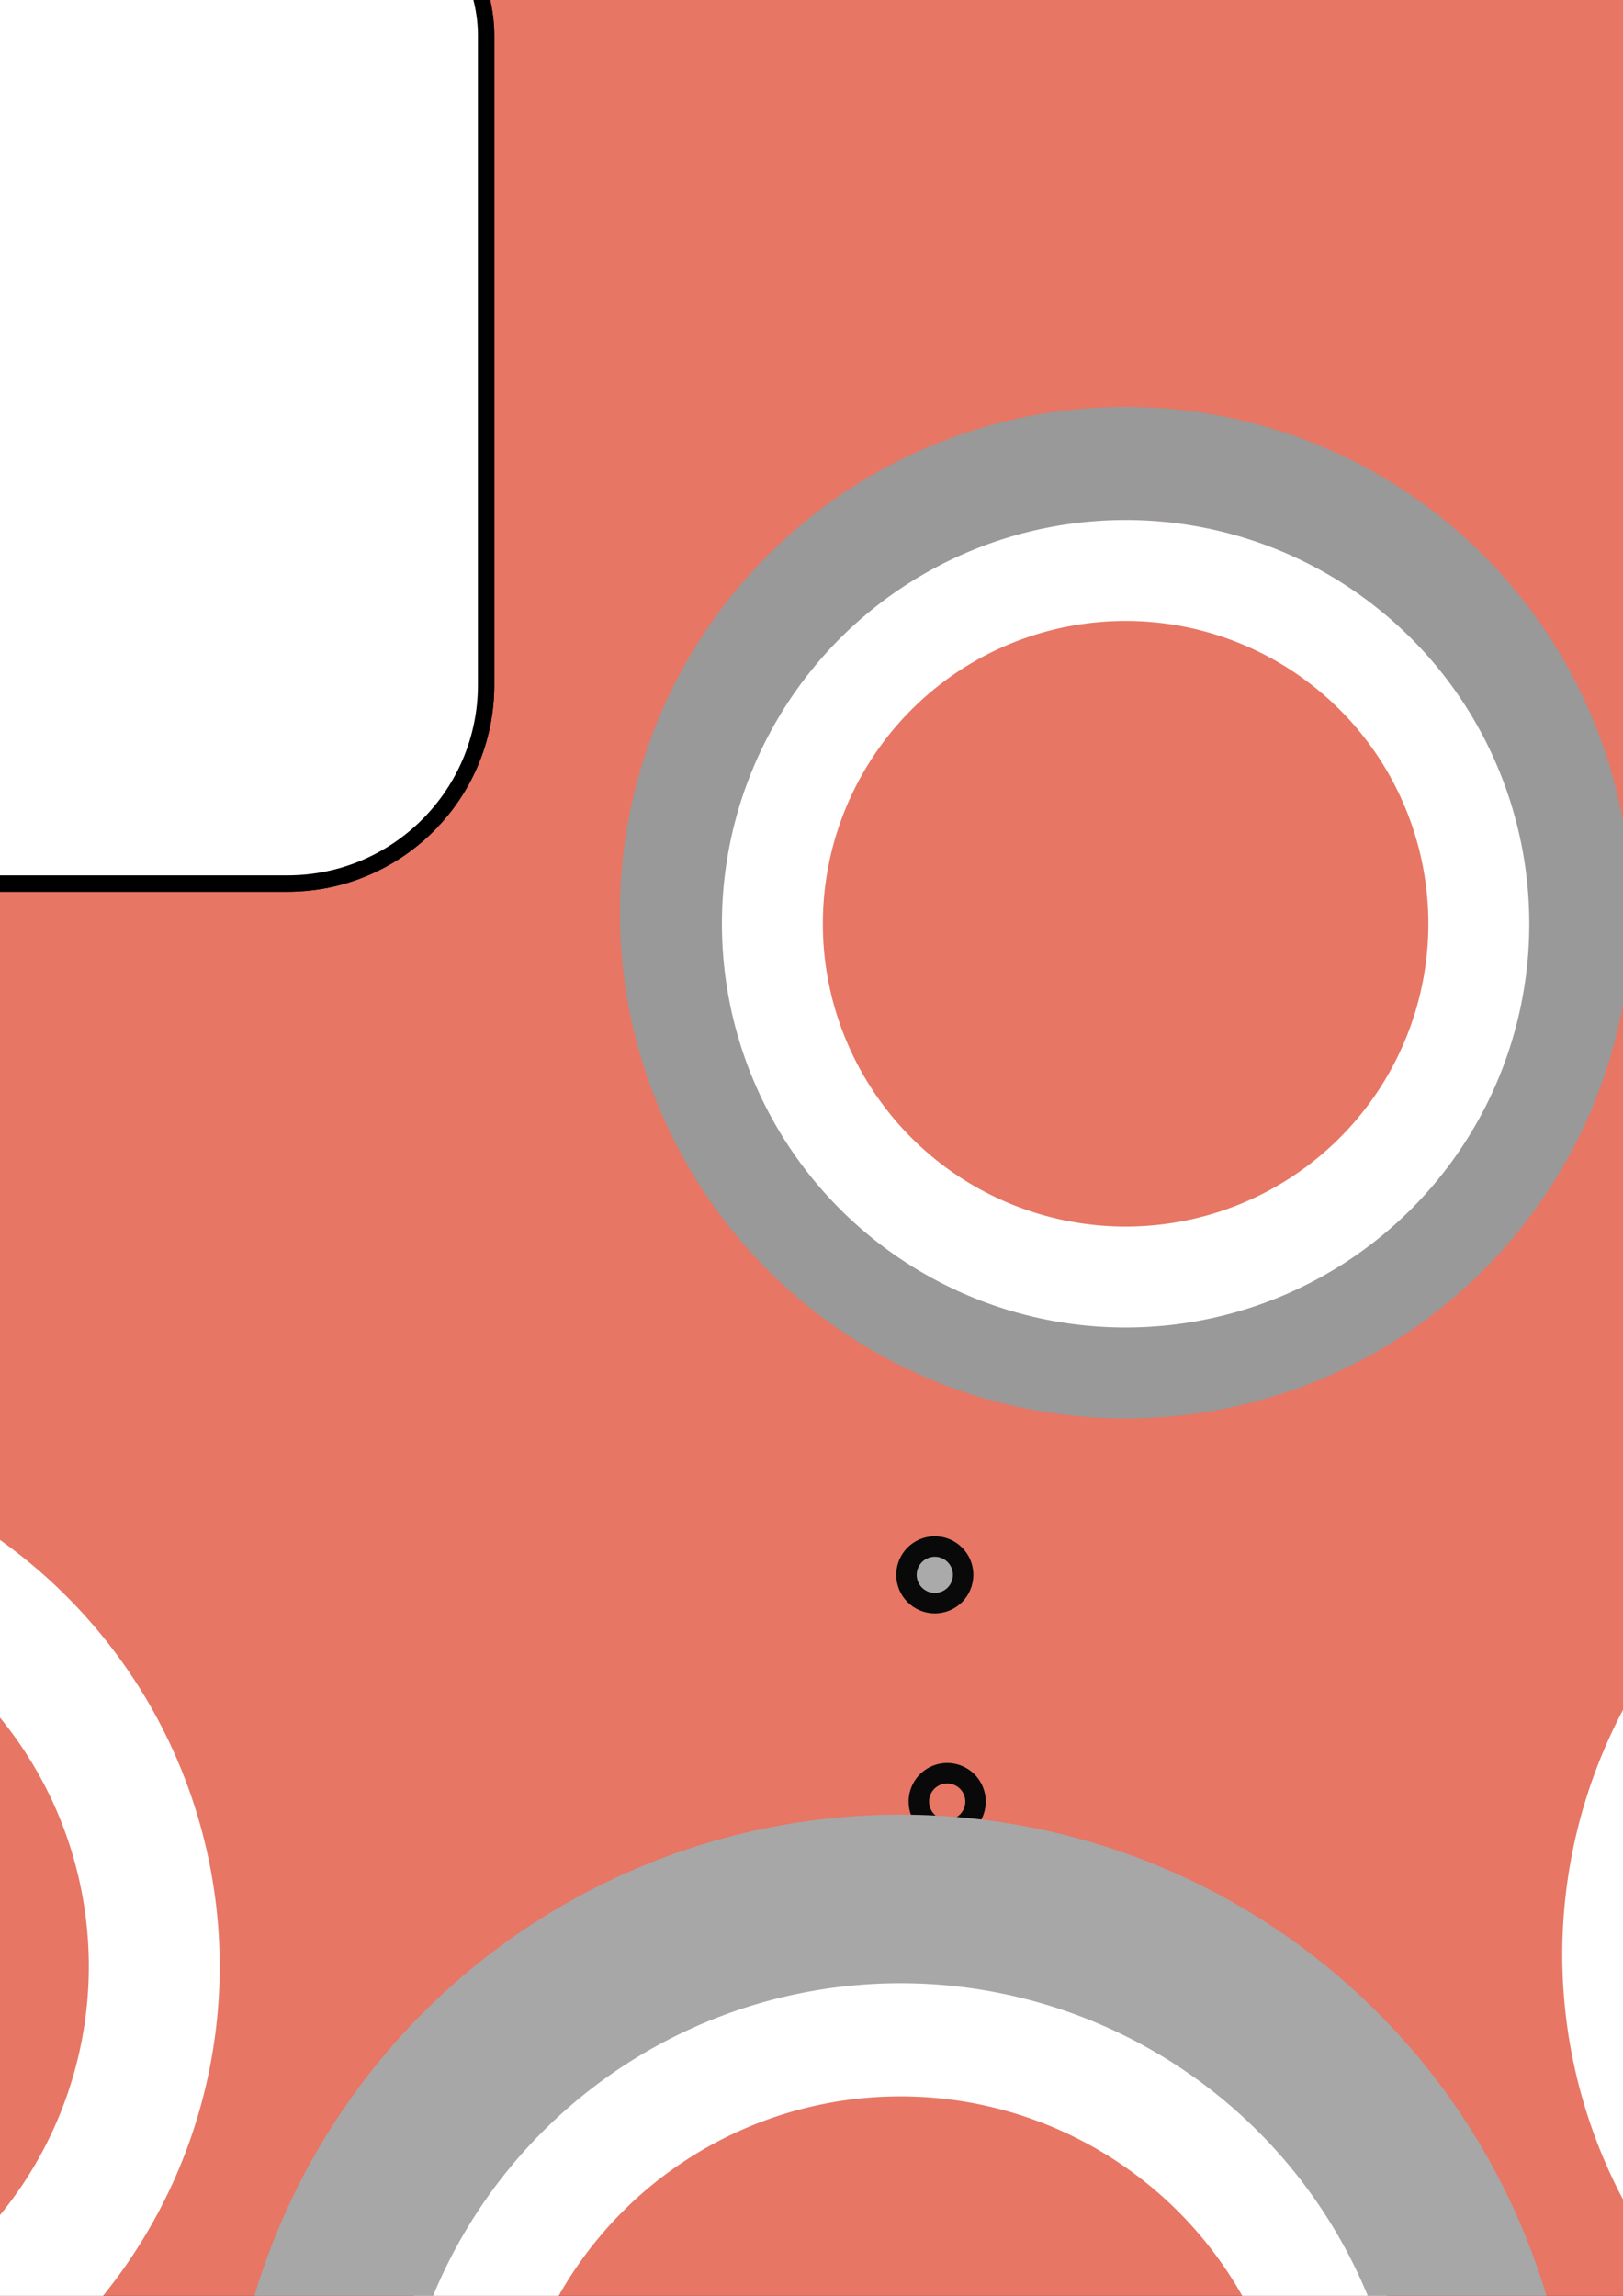 <?xml version="1.0" encoding="UTF-8" standalone="no"?>
<svg
   xmlns:dc="http://purl.org/dc/elements/1.1/"
   xmlns:cc="http://creativecommons.org/ns#"
   xmlns:rdf="http://www.w3.org/1999/02/22-rdf-syntax-ns#"
   xmlns:svg="http://www.w3.org/2000/svg"
   xmlns="http://www.w3.org/2000/svg"
   xmlns:sodipodi="http://sodipodi.sourceforge.net/DTD/sodipodi-0.dtd"
   xmlns:inkscape="http://www.inkscape.org/namespaces/inkscape"
   width="210mm"
   height="297mm"
   viewBox="0 0 210 297"
   version="1.1"
   id="svg8"
   inkscape:version="1.0.2 (e86c870879, 2021-01-15, custom)"
   sodipodi:docname="allvectorgraphics.svg">
  <rect x="0" y="0" width="210" height="297" fill="#333333" stroke="none"/>
  <defs
     id="defs2" />
  <sodipodi:namedview
     id="base"
     pagecolor="#ffffff"
     bordercolor="#666666"
     borderopacity="1.0"
     inkscape:pageopacity="0.0"
     inkscape:pageshadow="2"
     inkscape:zoom="0.7"
     inkscape:cx="123.39052"
     inkscape:cy="1298.0239"
     inkscape:document-units="mm"
     inkscape:current-layer="layer1"
     inkscape:document-rotation="0"
     showgrid="false"
     inkscape:window-width="1920"
     inkscape:window-height="1017"
     inkscape:window-x="-8"
     inkscape:window-y="-8"
     inkscape:window-maximized="1" />
  <g
     inkscape:label="Layer 1"
     inkscape:groupmode="layer"
     id="layer1">
    <rect
       style="fill:#e77664;stroke-width:0.265;stroke-linecap:round;stroke-linejoin:round"
       id="rect833"
       width="548.065"
       height="489.101"
       x="-150.435"
       y="-89.958"
       ry="25.704" />
    <path
       id="path835"
       style="fill:#ffffff;fill-opacity:1;stroke:none;stroke-width:2.117;stroke-linecap:round;stroke-linejoin:round;stroke-miterlimit:4;stroke-dasharray:none;stroke-opacity:1"
       d="m -39.31,186.645 a 67.733,67.733 0 0 0 -67.733,67.733 67.733,67.733 0 0 0 67.733,67.733 67.733,67.733 0 0 0 67.733,-67.733 67.733,67.733 0 0 0 -67.733,-67.733 z m 0,16.933 a 50.8,50.8 0 0 1 50.8,50.8 50.8,50.8 0 0 1 -50.8,50.8 50.8,50.8 0 0 1 -50.8,-50.8 50.8,50.8 0 0 1 50.8,-50.8 z"
       inkscape:export-filename="C:\Repos\official github\Cyclops-VR\CyclopsVR\Assets\Graphics\Reticle.png"
       inkscape:export-xdpi="133.91"
       inkscape:export-ydpi="133.91" />
    <circle
       style="fill:#ffffff;fill-opacity:1;stroke:none;stroke-width:2.117;stroke-linecap:round;stroke-linejoin:round;stroke-miterlimit:4;stroke-dasharray:none;stroke-opacity:1"
       id="path852"
       cx="296.711"
       cy="58.586"
       r="67.733"
       inkscape:export-filename="C:\Repos\official github\Cyclops-VR\CyclopsVR\Assets\Graphics\ReticleFilled.png"
       inkscape:export-xdpi="133.91"
       inkscape:export-ydpi="133.91" />
    <rect
       style="fill:#ffffff;stroke-width:2.117;stroke-linecap:round;stroke-linejoin:round;stroke:#000000;stroke-opacity:1"
       id="rect841"
       width="135.467"
       height="135.467"
       x="-72.571"
       y="-21.167"
       ry="25.704"
       inkscape:export-filename="C:\Repos\official github\Cyclops-VR\CyclopsVR\Assets\Graphics\Background.png"
       inkscape:export-xdpi="133.91"
       inkscape:export-ydpi="133.91" />
    <rect
       style="fill:#ffffff;stroke-width:2.117;stroke-linecap:round;stroke-linejoin:round;stroke:#000000;stroke-opacity:1"
       id="rect843"
       width="135.467"
       height="135.467"
       x="-72.571"
       y="-21.167"
       ry="25.704"
       inkscape:export-filename="C:\Repos\official github\Cyclops-VR\CyclopsVR\Assets\Graphics\Background.png"
       inkscape:export-xdpi="133.91"
       inkscape:export-ydpi="133.91" />
    <rect
       style="fill:#ffffff;stroke:#000000;stroke-width:2.117;stroke-linecap:round;stroke-linejoin:round;stroke-opacity:1"
       id="rect845"
       width="135.467"
       height="135.467"
       x="-167.821"
       y="-188.157"
       ry="4.179"
       inkscape:export-filename="C:\Repos\official github\Cyclops-VR\CyclopsVR\Assets\Graphics\Background02.png"
       inkscape:export-xdpi="133.91"
       inkscape:export-ydpi="133.91" />
    <path
       id="path847"
       style="fill:#ffffff;fill-opacity:1;stroke:none;stroke-width:2.117;stroke-linecap:round;stroke-linejoin:round;stroke-miterlimit:4;stroke-dasharray:none;stroke-opacity:1"
       d="m 269.875,185.133 a 67.733,67.733 0 0 0 -67.733,67.733 67.733,67.733 0 0 0 67.733,67.733 67.733,67.733 0 0 0 67.733,-67.733 67.733,67.733 0 0 0 -67.733,-67.733 z m 0,16.933 a 50.8,50.8 0 0 1 50.8,50.8 50.8,50.8 0 0 1 -50.8,50.8 50.8,50.8 0 0 1 -50.8,-50.8 50.8,50.8 0 0 1 50.8,-50.8 z"
       inkscape:export-filename="C:\Repos\official github\Cyclops-VR\CyclopsVR\Assets\Graphics\Reticle.png"
       inkscape:export-xdpi="133.91"
       inkscape:export-ydpi="133.91" />
    <path
       id="rect849"
       style="fill:#ffffff;stroke:none;stroke-width:8;stroke-linecap:round;stroke-linejoin:round;stroke-opacity:1"
       d="M 938.57 835 L 938.57 1076.428 L 1101.428 1076.428 L 1101.428 835 L 938.57 835 z M 966.23 942.918 A 12.796 12.796 0 0 1 966.26 942.918 A 12.796 12.796 0 0 1 979.057 955.715 A 12.796 12.796 0 0 1 966.26 968.512 A 12.796 12.796 0 0 1 953.463 955.715 A 12.796 12.796 0 0 1 966.23 942.918 z M 966.262 949.703 A 6.01 6.01 0 0 0 960.25 955.715 A 6.01 6.01 0 0 0 966.262 961.725 A 6.01 6.01 0 0 0 972.271 955.715 A 6.01 6.01 0 0 0 966.262 949.703 z "
       transform="scale(0.265)"
       inkscape:export-filename="C:\Repos\official github\Cyclops-VR\CyclopsVR\Assets\Graphics\Icon_Door.png"
       inkscape:export-xdpi="133.91"
       inkscape:export-ydpi="133.91" />
    <circle
       style="fill:#090909;fill-opacity:1;stroke:none;stroke-width:0.156;stroke-linecap:round;stroke-linejoin:round;stroke-miterlimit:4;stroke-dasharray:none;stroke-opacity:1"
       id="circle855"
       cx="120.952"
       cy="203.729"
       r="4.989"
       inkscape:export-filename="C:\Repos\official github\Cyclops-VR\CyclopsVR\Assets\Graphics\ReticleFilled.png"
       inkscape:export-xdpi="133.91"
       inkscape:export-ydpi="133.91" />
    <circle
       style="fill:#aaaaaa;fill-opacity:1;stroke:none;stroke-width:0.073;stroke-linecap:round;stroke-linejoin:round;stroke-miterlimit:4;stroke-dasharray:none;stroke-opacity:1"
       id="circle857"
       cx="120.952"
       cy="203.729"
       r="2.343"
       inkscape:export-filename="C:\Repos\official github\Cyclops-VR\CyclopsVR\Assets\Graphics\ReticleFilled.png"
       inkscape:export-xdpi="133.91"
       inkscape:export-ydpi="133.91" />
    <path
       id="circle863"
       style="fill:#090909;fill-opacity:1;stroke:none;stroke-width:0.156;stroke-linecap:round;stroke-linejoin:round;stroke-miterlimit:4;stroke-dasharray:none;stroke-opacity:1"
       d="m 122.545,228.073 a 4.989,4.989 0 0 0 -4.978,4.989 4.989,4.989 0 0 0 4.989,4.989 4.989,4.989 0 0 0 4.989,-4.989 4.989,4.989 0 0 0 -4.989,-4.989 4.989,4.989 0 0 0 -0.011,0 z m 0.011,2.646 a 2.343,2.343 0 0 1 2.344,2.344 2.343,2.343 0 0 1 -2.344,2.344 2.343,2.343 0 0 1 -2.344,-2.344 2.343,2.343 0 0 1 2.344,-2.344 z" />
    <path
       id="path871"
       style="fill:#ffffff;fill-opacity:1;stroke:none;stroke-width:2.117;stroke-linecap:round;stroke-linejoin:round;stroke-miterlimit:4;stroke-dasharray:none;stroke-opacity:1"
       d="m 116.509,254.264 a 67.733,67.733 0 0 0 -67.733,67.733 67.733,67.733 0 0 0 67.733,67.733 67.733,67.733 0 0 0 67.733,-67.733 67.733,67.733 0 0 0 -67.733,-67.733 z m 0,16.933 a 50.8,50.8 0 0 1 50.8,50.8 50.8,50.8 0 0 1 -50.8,50.8 50.8,50.8 0 0 1 -50.8,-50.8 50.8,50.8 0 0 1 50.8,-50.8 z"
       inkscape:export-filename="C:\Repos\official github\Cyclops-VR\CyclopsVR\Assets\Graphics\Reticle.png"
       inkscape:export-xdpi="133.91"
       inkscape:export-ydpi="133.91" />
    <path
       id="path873"
       style="fill:#a7a7a7;fill-opacity:1;stroke:none;stroke-width:2.726;stroke-linecap:round;stroke-linejoin:round;stroke-miterlimit:4;stroke-dasharray:none;stroke-opacity:1"
       d="m 116.509,234.753 a 87.244,87.244 0 0 0 -87.244,87.244 87.244,87.244 0 0 0 87.244,87.244 87.244,87.244 0 0 0 87.244,-87.244 87.244,87.244 0 0 0 -87.244,-87.244 z m 0,21.811 a 65.433,65.433 0 0 1 65.433,65.433 65.433,65.433 0 0 1 -65.433,65.433 65.433,65.433 0 0 1 -65.433,-65.433 65.433,65.433 0 0 1 65.433,-65.433 z"
       inkscape:export-filename="C:\Repos\official github\Cyclops-VR\CyclopsVR\Assets\Graphics\Reticle.png"
       inkscape:export-xdpi="133.91"
       inkscape:export-ydpi="133.91" />
    <path
       id="path877"
       style="fill:#999999;fill-opacity:1;stroke:none;stroke-width:2.117;stroke-linecap:round;stroke-linejoin:round;stroke-miterlimit:4;stroke-dasharray:none;stroke-opacity:1"
       d="m 145.641,52.638 a 65.433,65.433 0 0 0 -65.433,65.433 65.433,65.433 0 0 0 65.433,65.433 65.433,65.433 0 0 0 65.433,-65.433 65.433,65.433 0 0 0 -65.433,-65.433 z m 0,14.633 a 50.8,50.8 0 0 1 50.8,50.8 50.8,50.8 0 0 1 -50.8,50.8 50.8,50.8 0 0 1 -50.8,-50.8 50.8,50.8 0 0 1 50.8,-50.8 z" />
    <path
       id="path882"
       style="fill:#ffffff;fill-opacity:1;stroke:none;stroke-width:1.632;stroke-linecap:round;stroke-linejoin:round;stroke-miterlimit:4;stroke-dasharray:none;stroke-opacity:1"
       d="m 145.641,67.271 a 52.232,52.232 0 0 0 -52.232,52.232 52.232,52.232 0 0 0 52.232,52.232 52.232,52.232 0 0 0 52.232,-52.232 52.232,52.232 0 0 0 -52.232,-52.232 z m 0,13.058 a 39.174,39.174 0 0 1 39.174,39.174 39.174,39.174 0 0 1 -39.174,39.174 39.174,39.174 0 0 1 -39.174,-39.174 39.174,39.174 0 0 1 39.174,-39.174 z"
       inkscape:export-filename="C:\Repos\official github\Cyclops-VR\CyclopsVR\Assets\Graphics\Reticle.png"
       inkscape:export-xdpi="133.91"
       inkscape:export-ydpi="133.91" />
    <path
       id="path884"
       style="fill:#ffffff;fill-opacity:1;stroke:none;stroke-width:2.117;stroke-linecap:round;stroke-linejoin:round;stroke-miterlimit:4;stroke-dasharray:none;stroke-opacity:1"
       d="m -53.295,307.927 a 65.433,65.433 0 0 0 -65.433,65.433 65.433,65.433 0 0 0 65.433,65.433 65.433,65.433 0 0 0 65.433,-65.433 65.433,65.433 0 0 0 -65.433,-65.433 z m 0,13.201 a 52.232,52.232 0 0 1 52.231,52.231 52.232,52.232 0 0 1 -52.231,52.232 52.232,52.232 0 0 1 -52.232,-52.232 52.232,52.232 0 0 1 52.232,-52.231 z"
       inkscape:export-filename="C:\Repos\official github\Cyclops-VR\CyclopsVR\Assets\Graphics\ReticleInsideFill.png"
       inkscape:export-xdpi="133.91"
       inkscape:export-ydpi="133.91" />
  </g>
</svg>
